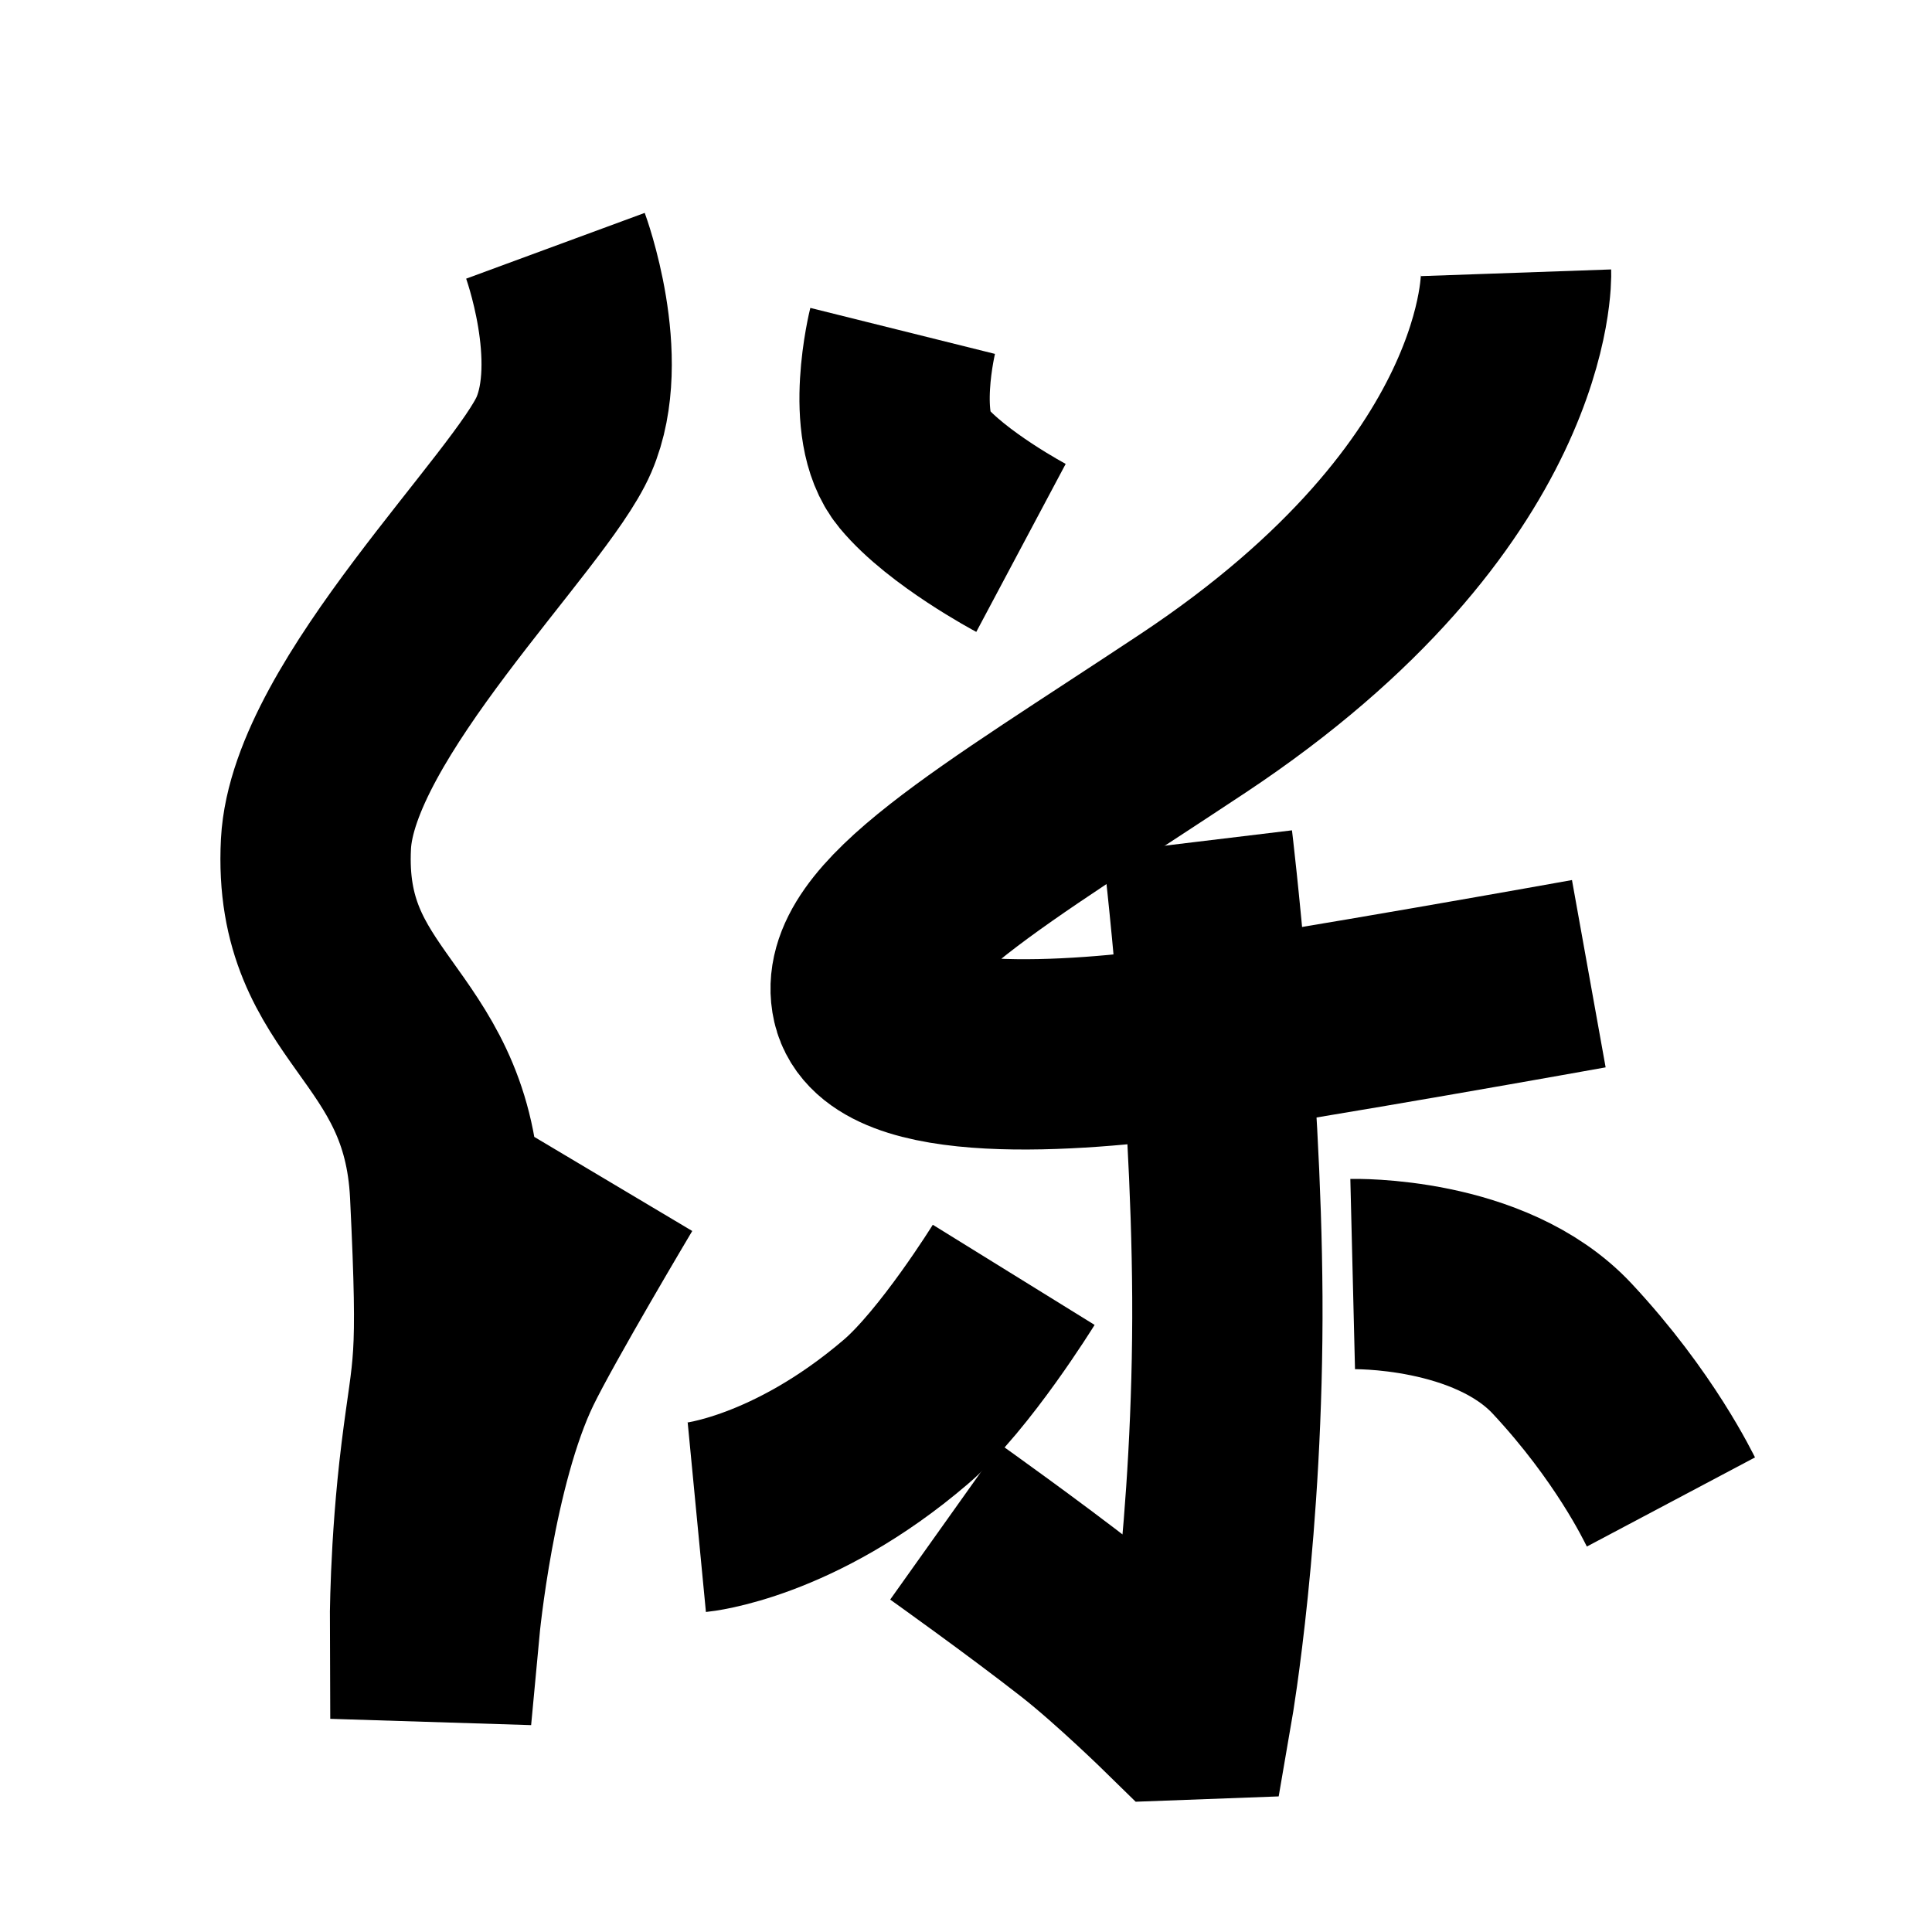 <?xml version="1.0" encoding="UTF-8"?>
<svg xmlns="http://www.w3.org/2000/svg" xmlns:xlink="http://www.w3.org/1999/xlink" width="1000pt" height="1000pt" viewBox="0 0 1000 1000" version="1.1">
<g id="surface1">
<path style="fill:none;stroke-width:19.7;stroke-linecap:butt;stroke-linejoin:miter;stroke:rgb(0%,0%,0%);stroke-opacity:1;stroke-miterlimit:4;" d="M 57.499 25.443 C 57.499 25.443 61.789 37.09 58.378 45.001 C 54.967 52.912 33.428 73.449 32.708 87.361 C 31.828 104.355 45.205 105.704 46.077 123.557 C 46.971 141.889 46.324 140.979 45.138 150.549 C 43.947 160.153 43.989 168.385 43.989 168.385 L 46.034 168.449 C 46.034 168.449 47.624 151.378 52.561 141.189 C 55.002 136.151 63.199 122.391 63.199 122.391 " transform="matrix(5,0,0,5,0,0)"/>
<path style="fill:none;stroke-width:19.7;stroke-linecap:butt;stroke-linejoin:miter;stroke:rgb(0%,0%,0%);stroke-opacity:1;stroke-miterlimit:4;" d="M 93.442 34.255 C 93.442 34.255 90.981 44.135 94.508 48.389 C 98.035 52.643 105.692 56.718 105.692 56.718 " transform="matrix(5,0,0,5,0,0)"/>
<path style="fill:none;stroke-width:19.7;stroke-linecap:butt;stroke-linejoin:miter;stroke:rgb(0%,0%,0%);stroke-opacity:1;stroke-miterlimit:4;" d="M 156.941 28.238 C 156.941 28.238 157.745 51.111 123.501 73.841 C 102.758 87.609 87.985 95.953 89.755 103.598 C 91.441 110.883 111.119 109.481 122.956 107.806 C 134.795 106.131 164.472 100.798 164.472 100.798 " transform="matrix(5,0,0,5,0,0)"/>
<path style="fill:none;stroke-width:19.7;stroke-linecap:butt;stroke-linejoin:miter;stroke:rgb(0%,0%,0%);stroke-opacity:1;stroke-miterlimit:4;" d="M 123.966 87.135 C 123.966 87.135 126.932 111.716 127.055 134.279 C 127.185 158.085 124.021 176.417 124.021 176.417 L 121.432 176.513 C 121.432 176.513 115.949 171.138 111.823 167.908 C 106.035 163.377 97.861 157.562 97.861 157.562 " transform="matrix(5,0,0,5,0,0)"/>
<path style="fill:none;stroke-width:19.7;stroke-linecap:butt;stroke-linejoin:miter;stroke:rgb(0%,0%,0%);stroke-opacity:1;stroke-miterlimit:4;" d="M 104.938 131.971 C 104.938 131.971 98.843 141.819 93.759 146.166 C 82.138 156.104 72.133 157.067 72.133 157.067 " transform="matrix(5,0,0,5,0,0)"/>
<path style="fill:none;stroke-width:19.7;stroke-linecap:butt;stroke-linejoin:miter;stroke:rgb(0%,0%,0%);stroke-opacity:1;stroke-miterlimit:4;" d="M 140.028 131.891 C 140.028 131.891 154.185 131.543 161.721 139.617 C 169.227 147.659 172.726 155.016 172.974 155.484 " transform="matrix(5,0,0,5,0,0)"/>
</g>
</svg>
